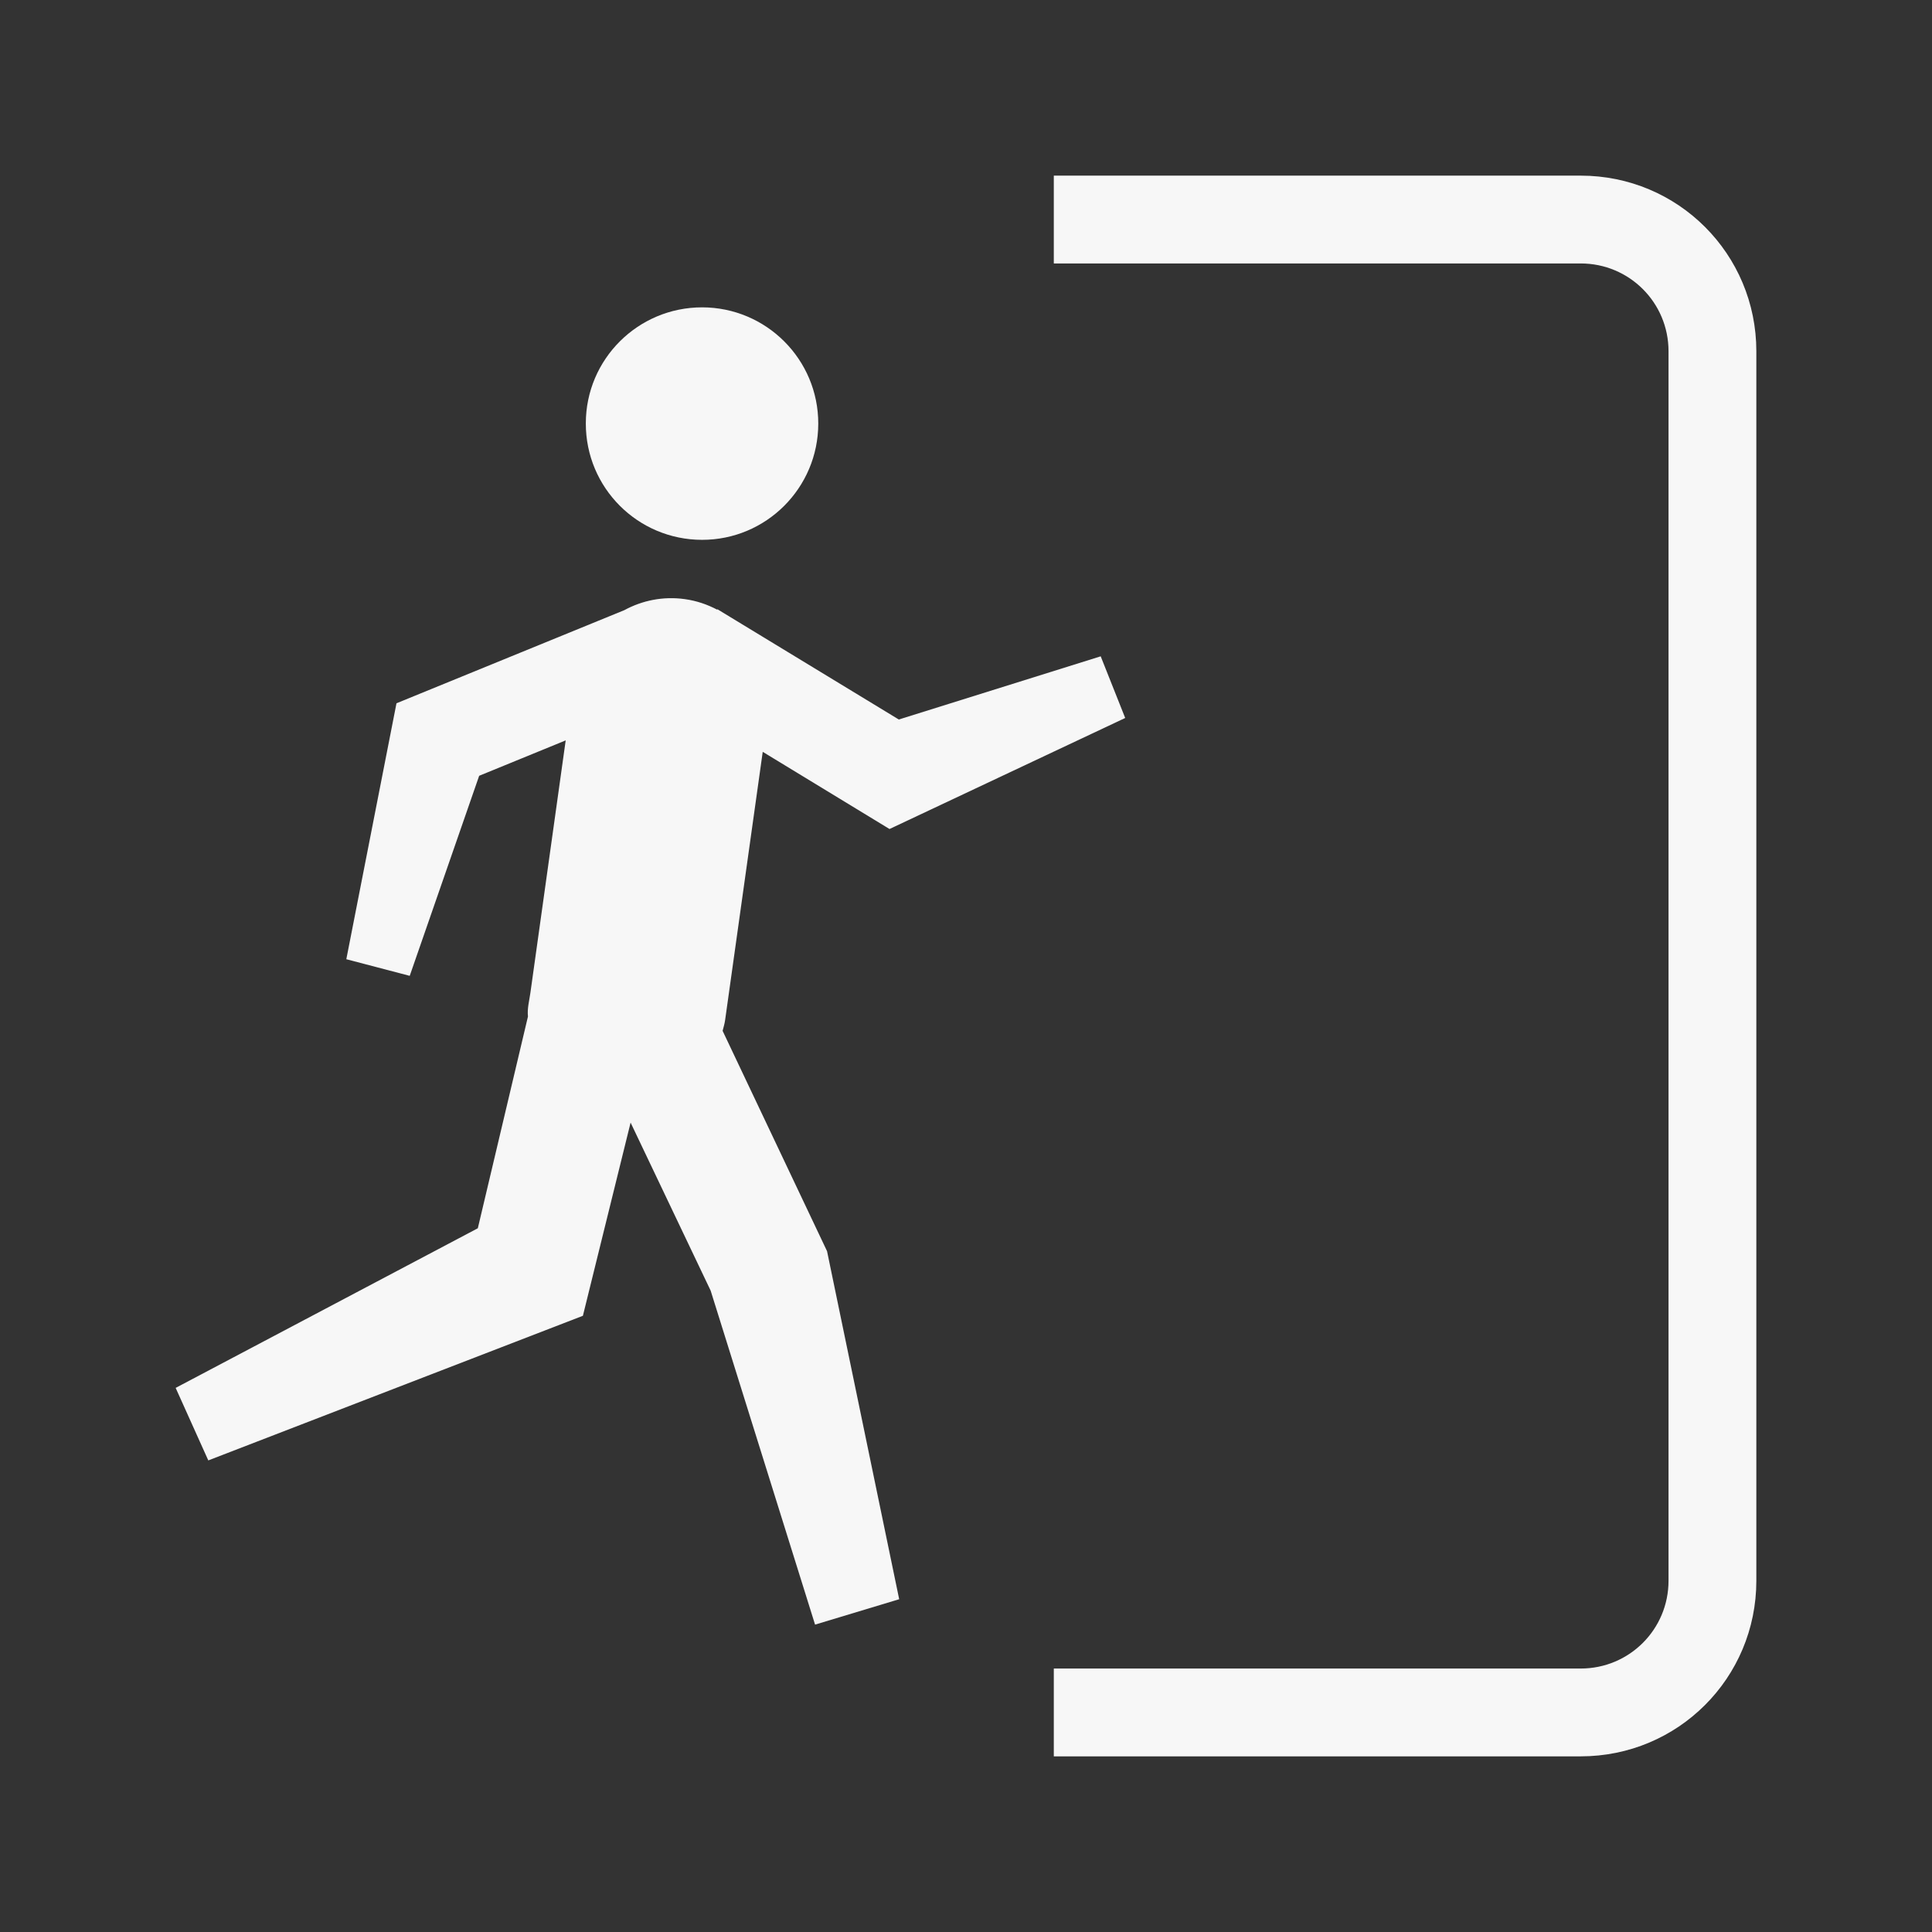 <?xml version="1.0" encoding="UTF-8" standalone="no"?>
<!-- Generator: Adobe Illustrator 19.0.0, SVG Export Plug-In . SVG Version: 6.00 Build 0)  -->

<svg
   xmlns:i="http://ns.adobe.com/AdobeIllustrator/10.0/"
   xmlns:dc="http://purl.org/dc/elements/1.1/"
   xmlns:cc="http://creativecommons.org/ns#"
   xmlns:rdf="http://www.w3.org/1999/02/22-rdf-syntax-ns#"
   xmlns:svg="http://www.w3.org/2000/svg"
   xmlns="http://www.w3.org/2000/svg"
   xmlns:sodipodi="http://sodipodi.sourceforge.net/DTD/sodipodi-0.dtd"
   xmlns:inkscape="http://www.inkscape.org/namespaces/inkscape"
   version="1.1"
   id="Layer_1"
   x="0px"
   y="0px"
   viewBox="0 0 500 500"
   xml:space="preserve"
   inkscape:version="0.91 r13725"
   width="100%"
   height="100%"
   sodipodi:docname="gnome-session-switch.svg"><rect x="0" y="0" width="500" height="500" fill="#333333" stroke="none"/><defs
     id="defs55" /><sodipodi:namedview
     pagecolor="#ffffff"
     bordercolor="#666666"
     borderopacity="1"
     objecttolerance="10"
     gridtolerance="10"
     guidetolerance="10"
     inkscape:pageopacity="0"
     inkscape:pageshadow="2"
     inkscape:window-width="1366"
     inkscape:window-height="708"
     id="namedview53"
     showgrid="false"
     inkscape:zoom="0.1827871"
     inkscape:cx="-1287.5588"
     inkscape:cy="447.88658"
     inkscape:window-x="0"
     inkscape:window-y="0"
     inkscape:window-maximized="1"
     inkscape:current-layer="Layer_1" /><g
     id="g23"
     transform="translate(0,39.767)" /><g
     id="g25"
     transform="translate(0,39.767)" /><g
     id="g27"
     transform="translate(0,39.767)" /><g
     id="g29"
     transform="translate(0,39.767)" /><g
     id="g31"
     transform="translate(0,39.767)" /><g
     id="g33"
     transform="translate(0,39.767)" /><g
     id="g35"
     transform="translate(0,39.767)" /><g
     id="g37"
     transform="translate(0,39.767)" /><g
     id="g39"
     transform="translate(0,39.767)" /><g
     id="g41"
     transform="translate(0,39.767)" /><g
     id="g43"
     transform="translate(0,39.767)" /><g
     id="g45"
     transform="translate(0,39.767)" /><g
     id="g47"
     transform="translate(0,39.767)" /><g
     id="g49"
     transform="translate(0,39.767)" /><g
     id="g51"
     transform="translate(0,39.767)" /><g
     id="system-switch-user"
     transform="matrix(22.727,0,0,22.727,4.5454546e-5,7.9030421e-4)"><path
       sodipodi:nodetypes="ccssssccssssc"
       inkscape:connector-curvature="0"
       id="rect3930"
       d="m 12,2 0,1 6,0 c 0.554,0 1,0.446 1,1 l 0,14 c 0,0.554 -0.446,1 -1,1 l -6,0 0,1 6,0 c 1.108,0 2,-0.892 2,-2 L 20,4 C 20,2.892 19.108,2 18,2 Z"
       style="fill:#f7f7f7;fill-opacity:1;stroke:none" /><g
       transform="matrix(-0.15,0,0,0.15,12.813,3.5)"
       i:extraneous="self"
       id="g7"><path
         style="fill:#f7f7f7;fill-opacity:1"
         inkscape:connector-curvature="0"
         d="m 32.13,17.648 c 4.883,-0.007 8.825,-3.961 8.817,-8.84 0,-4.867 -3.956,-8.812 -8.835,-8.809 -4.874,0.007 -8.818,3.961 -8.811,8.831 0.005,4.877 3.959,8.825 8.829,8.818 z M 49.146,69.91 45.34,53.835 C 45.405,53.24 45.244,52.66 45.155,52.036 l -2.68,-19.163 6.569,2.688 5.272,15.187 4.813,-1.262 -3.808,-19.43 -17.296,-7.069 c -1.359,-0.737 -2.949,-1.069 -4.593,-0.838 -0.884,0.122 -1.706,0.404 -2.456,0.8 L 30.957,22.917 17.187,31.288 1.86,26.491 0,31.172 l 17.892,8.429 9.625,-5.859 2.856,20.366 c 0.038,0.28 0.121,0.543 0.19,0.814 L 22.634,71.651 17.158,98.072 23.544,100 31.47,74.647 37.548,61.889 41.169,76.555 69.607,87.534 72.085,82.029 49.146,69.91 Z"
         id="path9" /></g><rect
       ry="1"
       y="-3.5037385e-05"
       x="-2e-06"
       height="22"
       width="22"
       id="rect3966"
       style="fill:#566060;fill-opacity:0;stroke:none" /></g></svg>